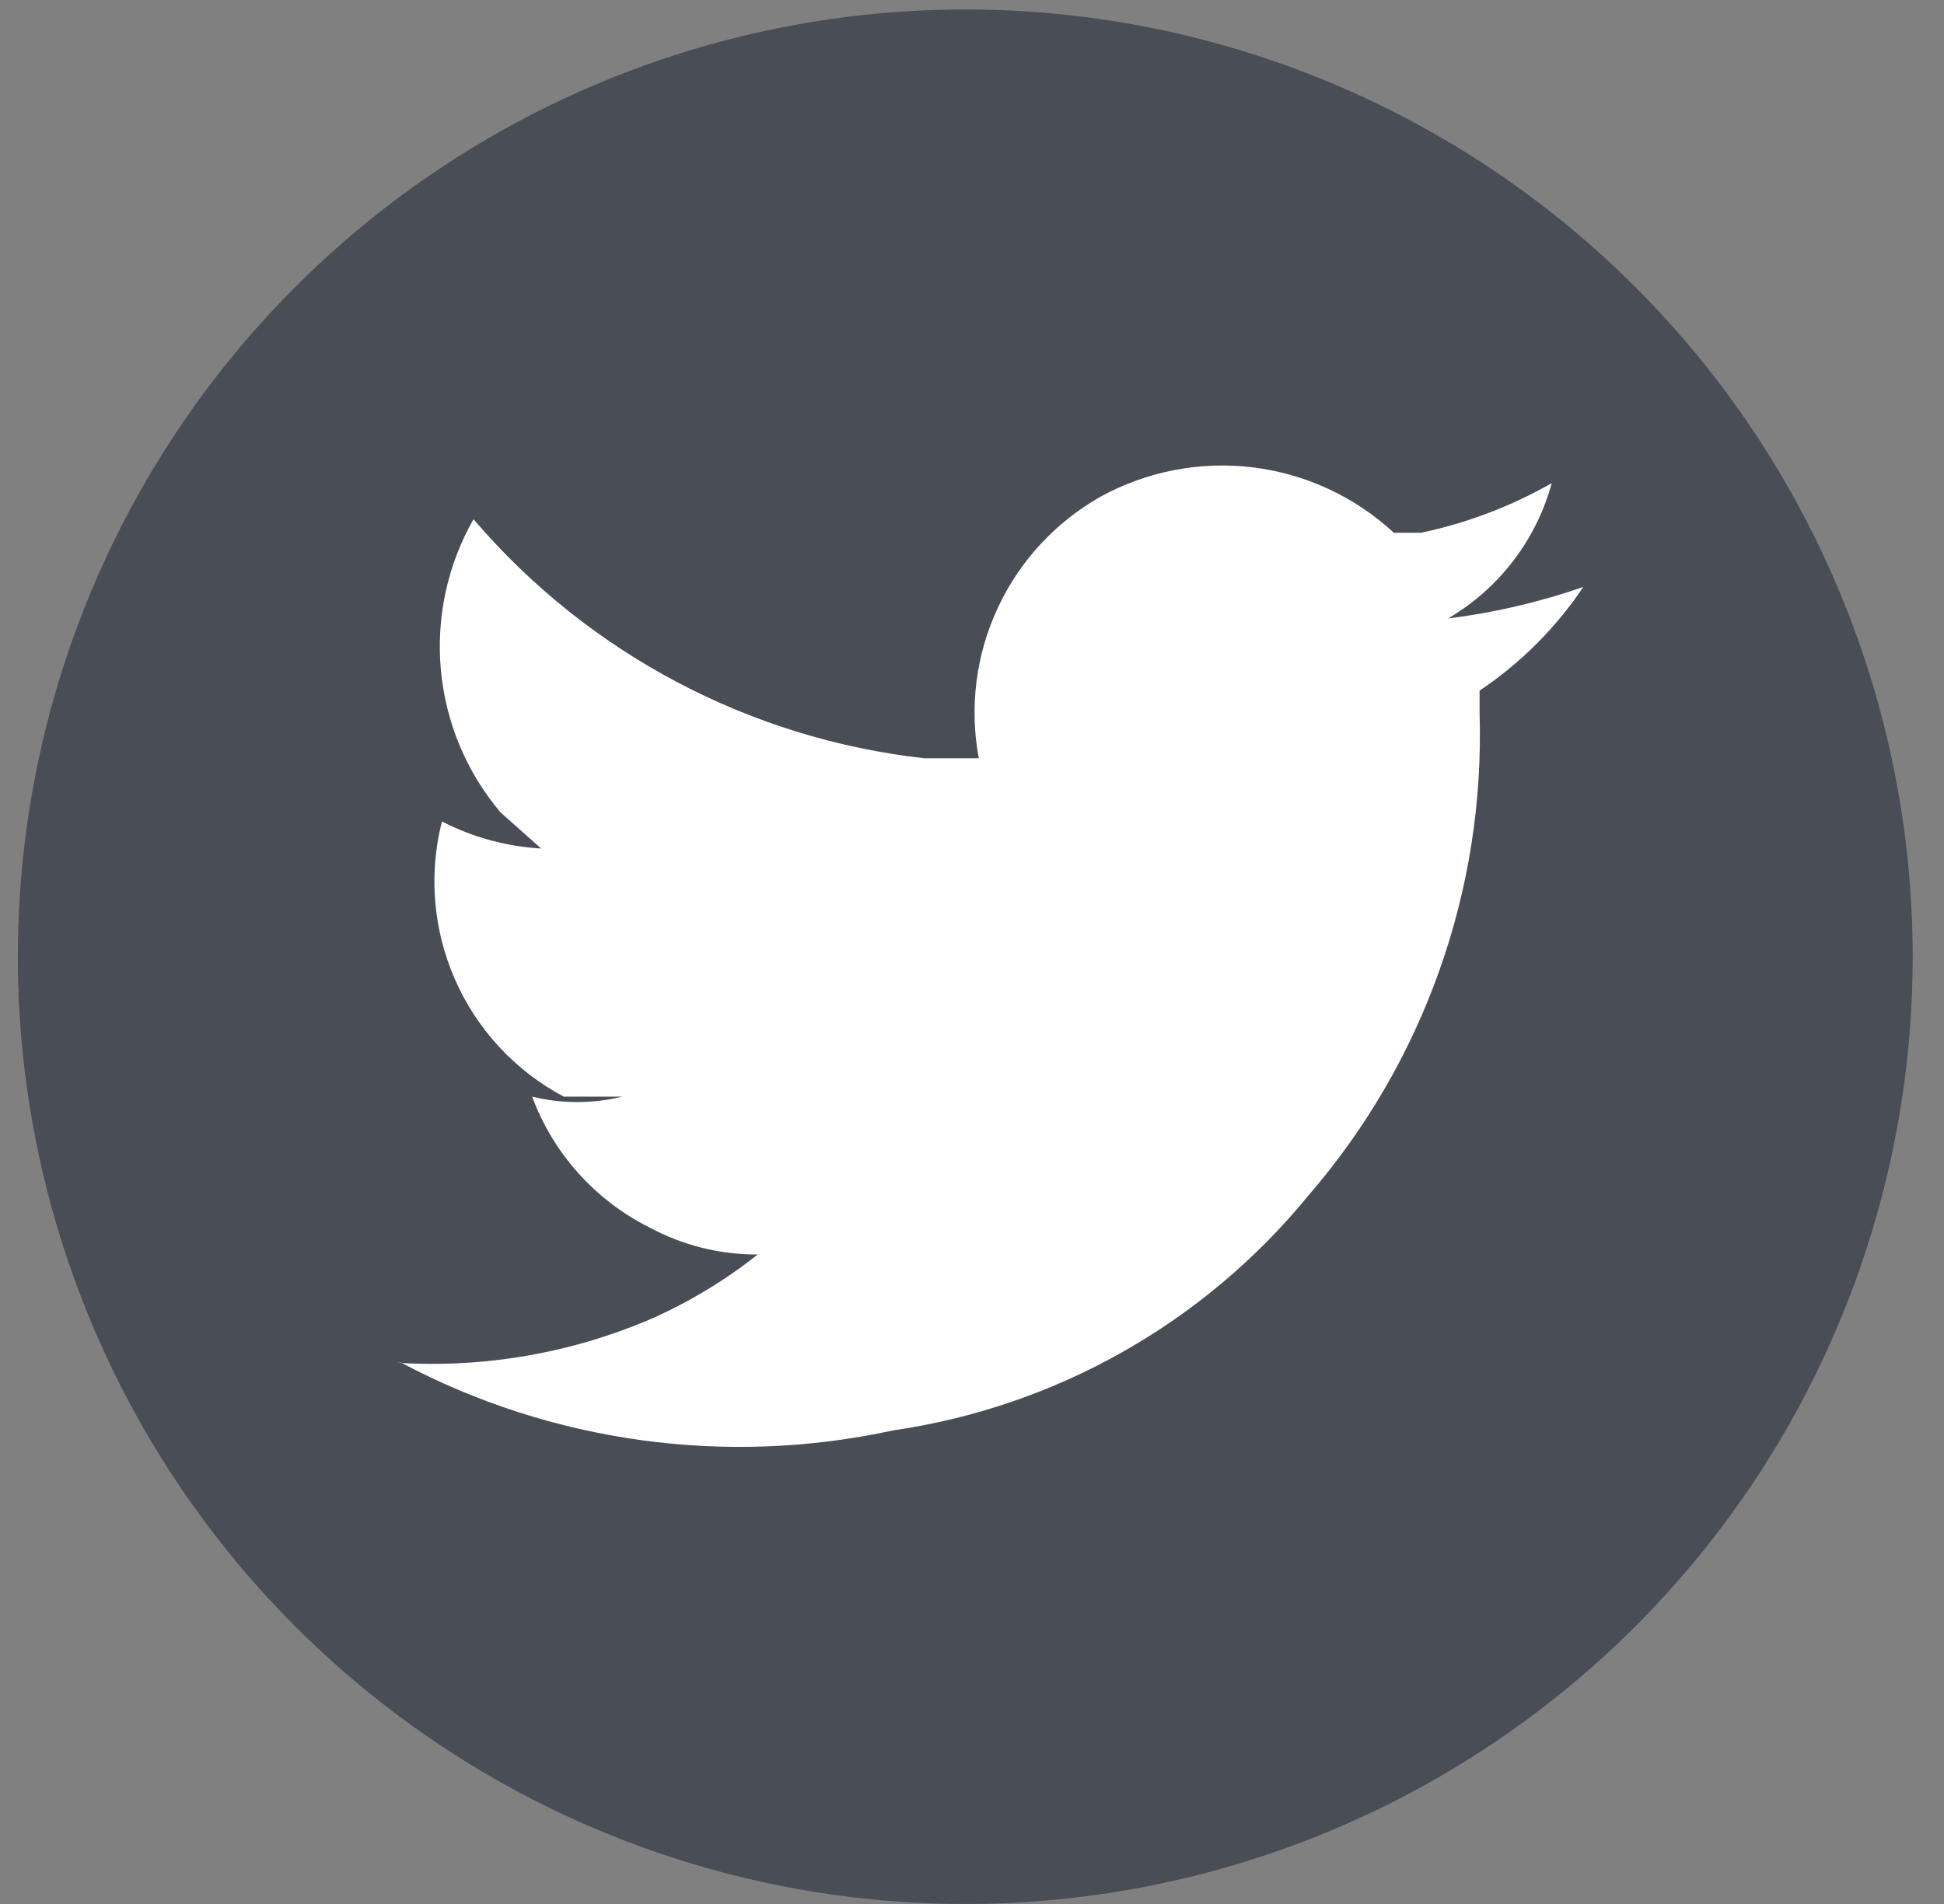 <svg width="49" height="48" viewBox="0 0 49 48" fill="none" xmlns="http://www.w3.org/2000/svg">
<rect x="0" y="0" width="49" height="48" fill="#808080" stroke="none"/>
<path d="M48.211 24.12C48.211 28.848 46.807 33.469 44.178 37.399C41.549 41.328 37.812 44.389 33.442 46.193C29.072 47.997 24.265 48.464 19.629 47.533C14.994 46.602 10.739 44.316 7.404 40.965C4.068 37.614 1.803 33.348 0.894 28.709C-0.014 24.069 0.475 19.264 2.3 14.902C4.125 10.54 7.203 6.819 11.146 4.208C15.088 1.598 19.716 0.217 24.444 0.239C30.758 0.269 36.803 2.798 41.257 7.274C45.71 11.749 48.211 17.806 48.211 24.12Z" fill="#494D56"/>
<path fill-rule="evenodd" clip-rule="evenodd" d="M10.002 34.355C12.222 34.497 14.444 34.107 16.483 33.218C17.418 32.797 18.296 32.263 19.099 31.626C18.146 31.631 17.208 31.396 16.37 30.944C15.001 30.259 13.944 29.08 13.413 27.646C14.16 27.829 14.94 27.829 15.687 27.646H14.209C12.994 27 12.031 25.966 11.475 24.708C10.918 23.45 10.8 22.042 11.139 20.709C11.916 21.109 12.768 21.341 13.64 21.391L12.617 20.482C11.76 19.468 11.235 18.215 11.113 16.893C10.991 15.571 11.278 14.244 11.935 13.09C14.823 16.47 18.888 18.624 23.306 19.117H24.671C24.431 17.835 24.598 16.509 25.149 15.327C25.699 14.144 26.606 13.163 27.741 12.521C28.913 11.878 30.258 11.62 31.584 11.783C32.911 11.946 34.152 12.523 35.133 13.431C35.133 13.431 35.133 13.431 35.815 13.431C36.973 13.188 38.086 12.766 39.113 12.18C38.721 13.616 37.782 14.841 36.498 15.592C37.66 15.447 38.803 15.181 39.909 14.796C39.216 15.83 38.328 16.718 37.294 17.411C37.294 17.411 37.294 17.411 37.294 17.98C37.433 22.434 35.89 26.778 32.972 30.148C30.346 33.356 26.614 35.465 22.51 36.061C18.307 36.975 13.915 36.371 10.115 34.355H10.002Z" fill="white"/>
</svg>
